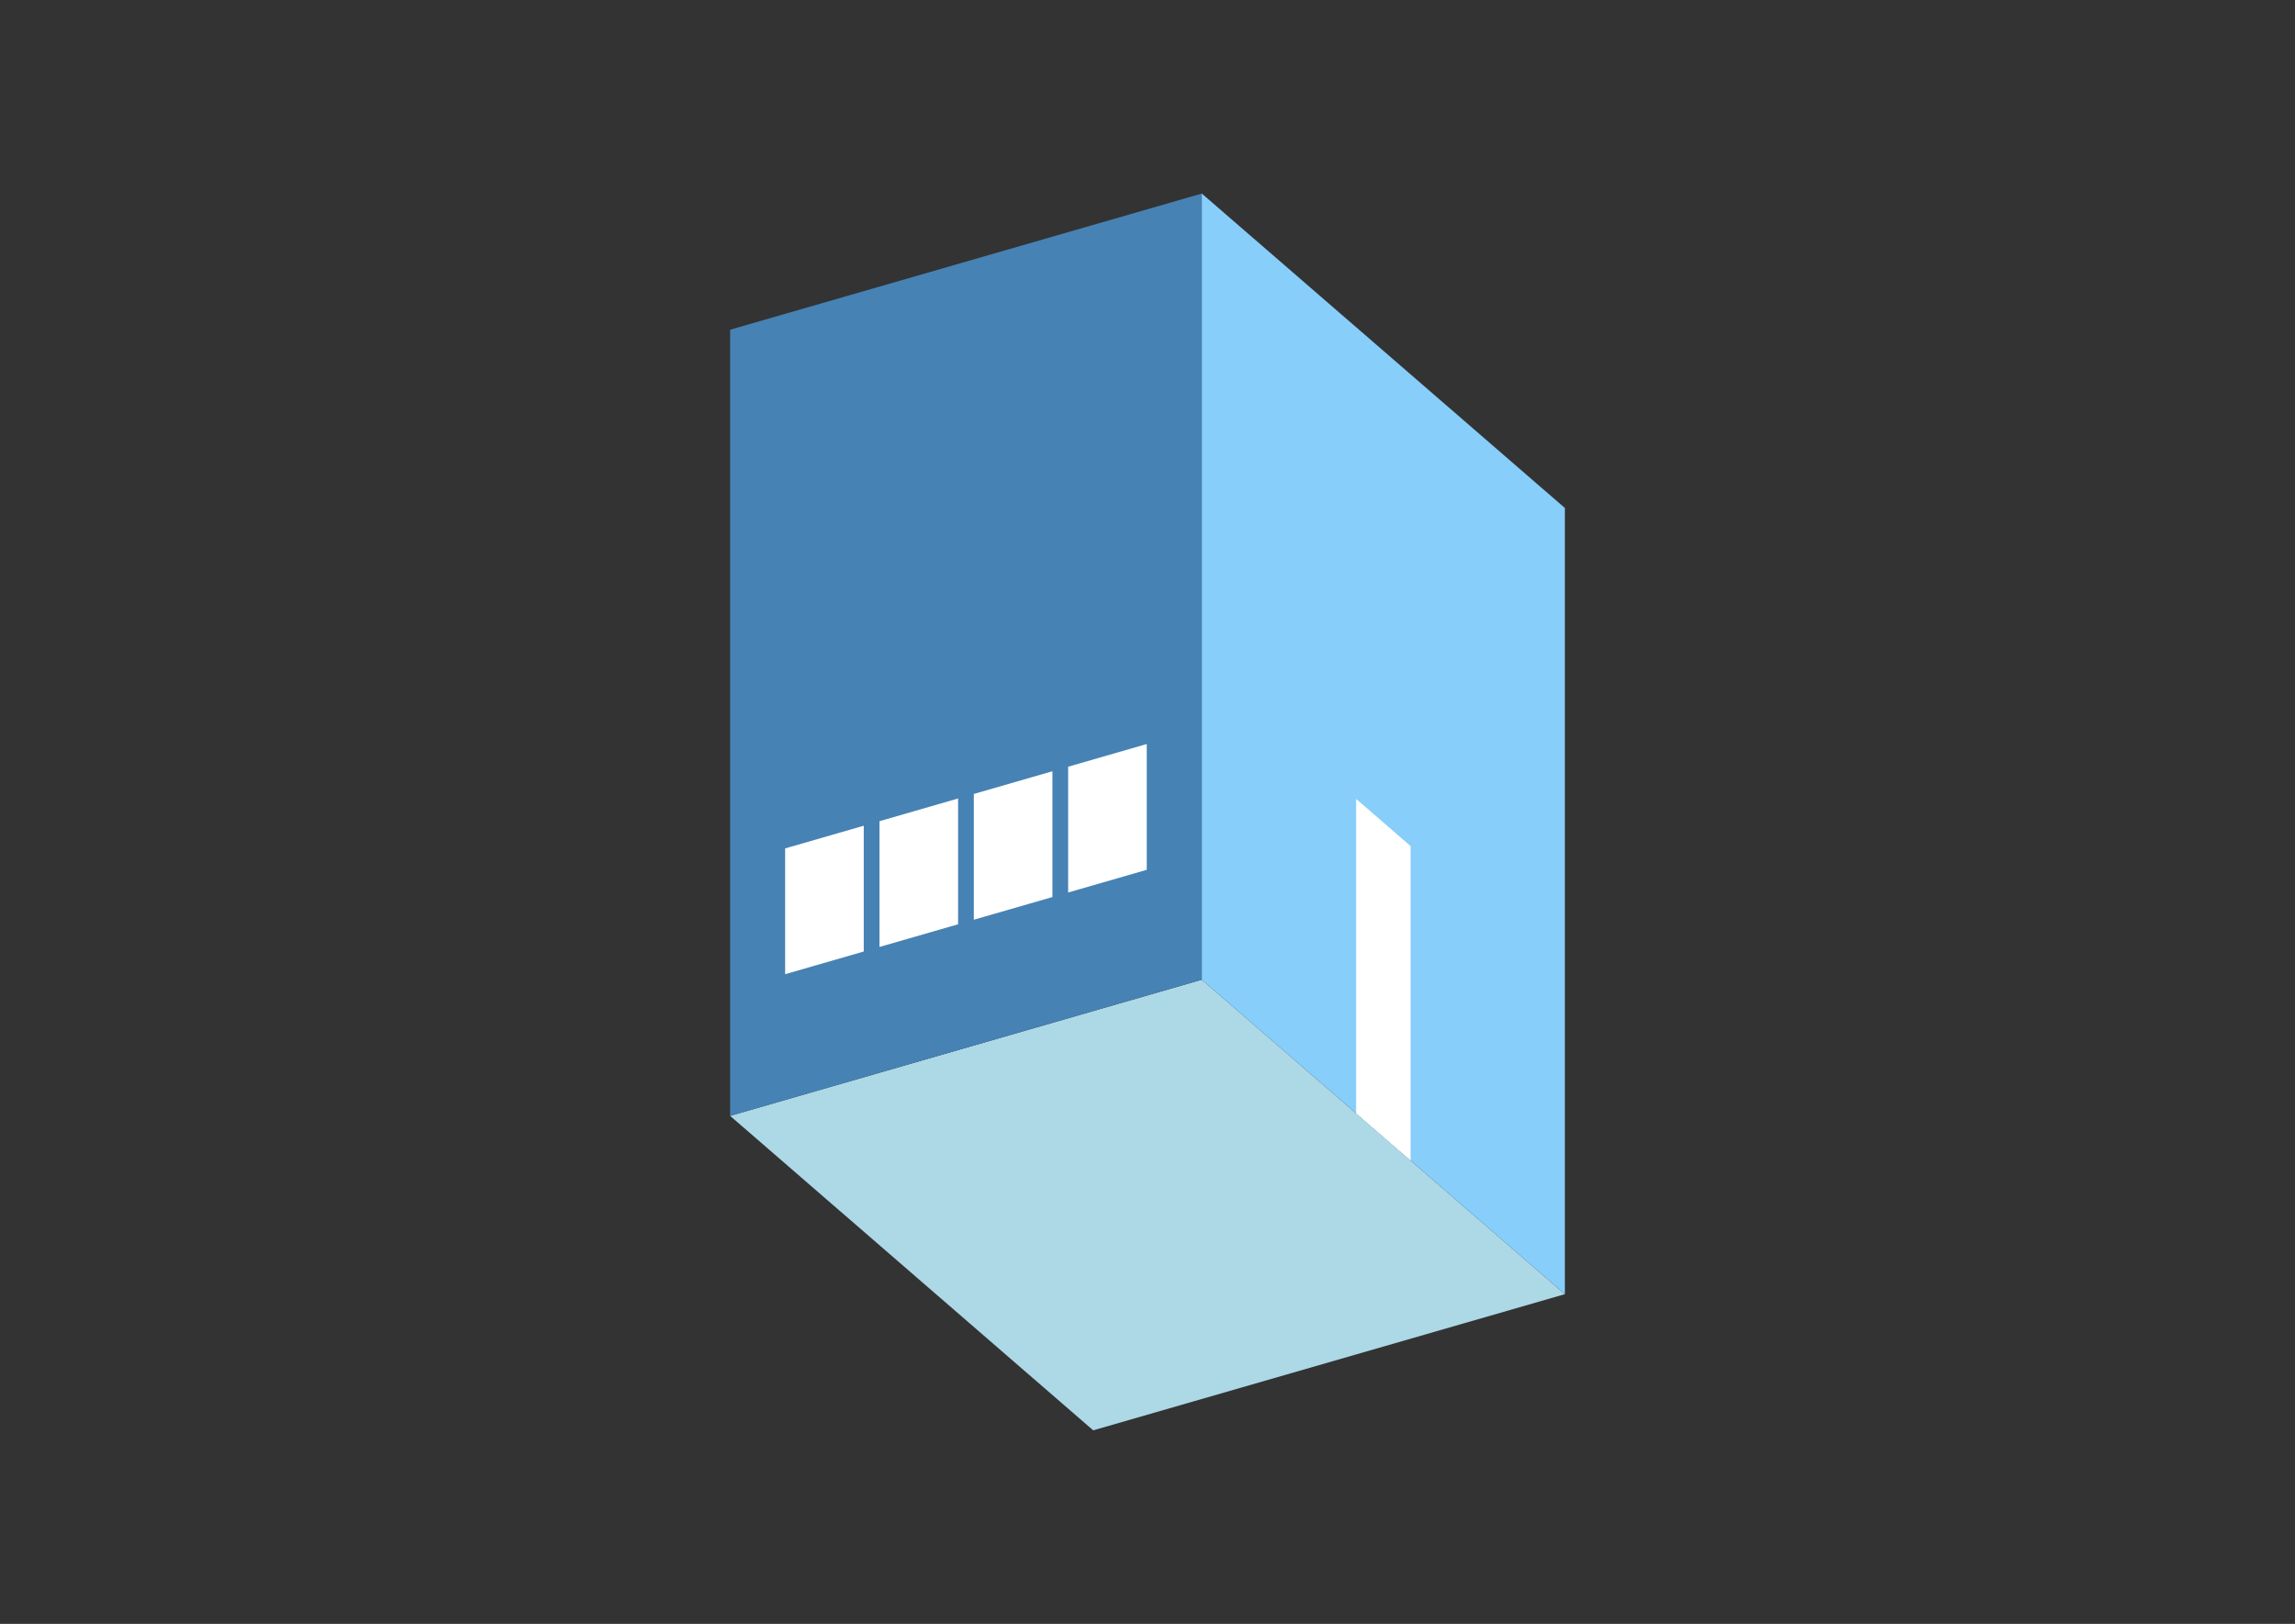 <?xml version="1.0" encoding="UTF-8"?>
<svg
  xmlns="http://www.w3.org/2000/svg"
  width="848"
  height="600"
  style="background-color:white"
>
  <rect width="100%" height="100%" fill="#333333" stroke="none"/>
  <polygon fill="lightblue" points="403.94,528.487 269.776,412.298 444.06,361.986 578.224,478.176" />
  <polygon fill="steelblue" points="269.776,412.298 269.776,121.824 444.06,71.513 444.06,361.986" />
  <polygon fill="lightskyblue" points="578.224,478.176 578.224,187.702 444.06,71.513 444.06,361.986" />
  <polygon fill="white" points="521.204,428.795 521.204,312.606 501.08,295.177 501.08,411.367" />
  <polygon fill="white" points="290.109,359.952 290.109,313.477 319.156,305.091 319.156,351.567" />
  <polygon fill="white" points="324.966,349.89 324.966,303.414 354.013,295.029 354.013,341.505" />
  <polygon fill="white" points="359.823,339.828 359.823,293.352 388.87,284.967 388.87,331.443" />
  <polygon fill="white" points="394.68,329.765 394.68,283.29 423.727,274.904 423.727,321.38" />
</svg>
